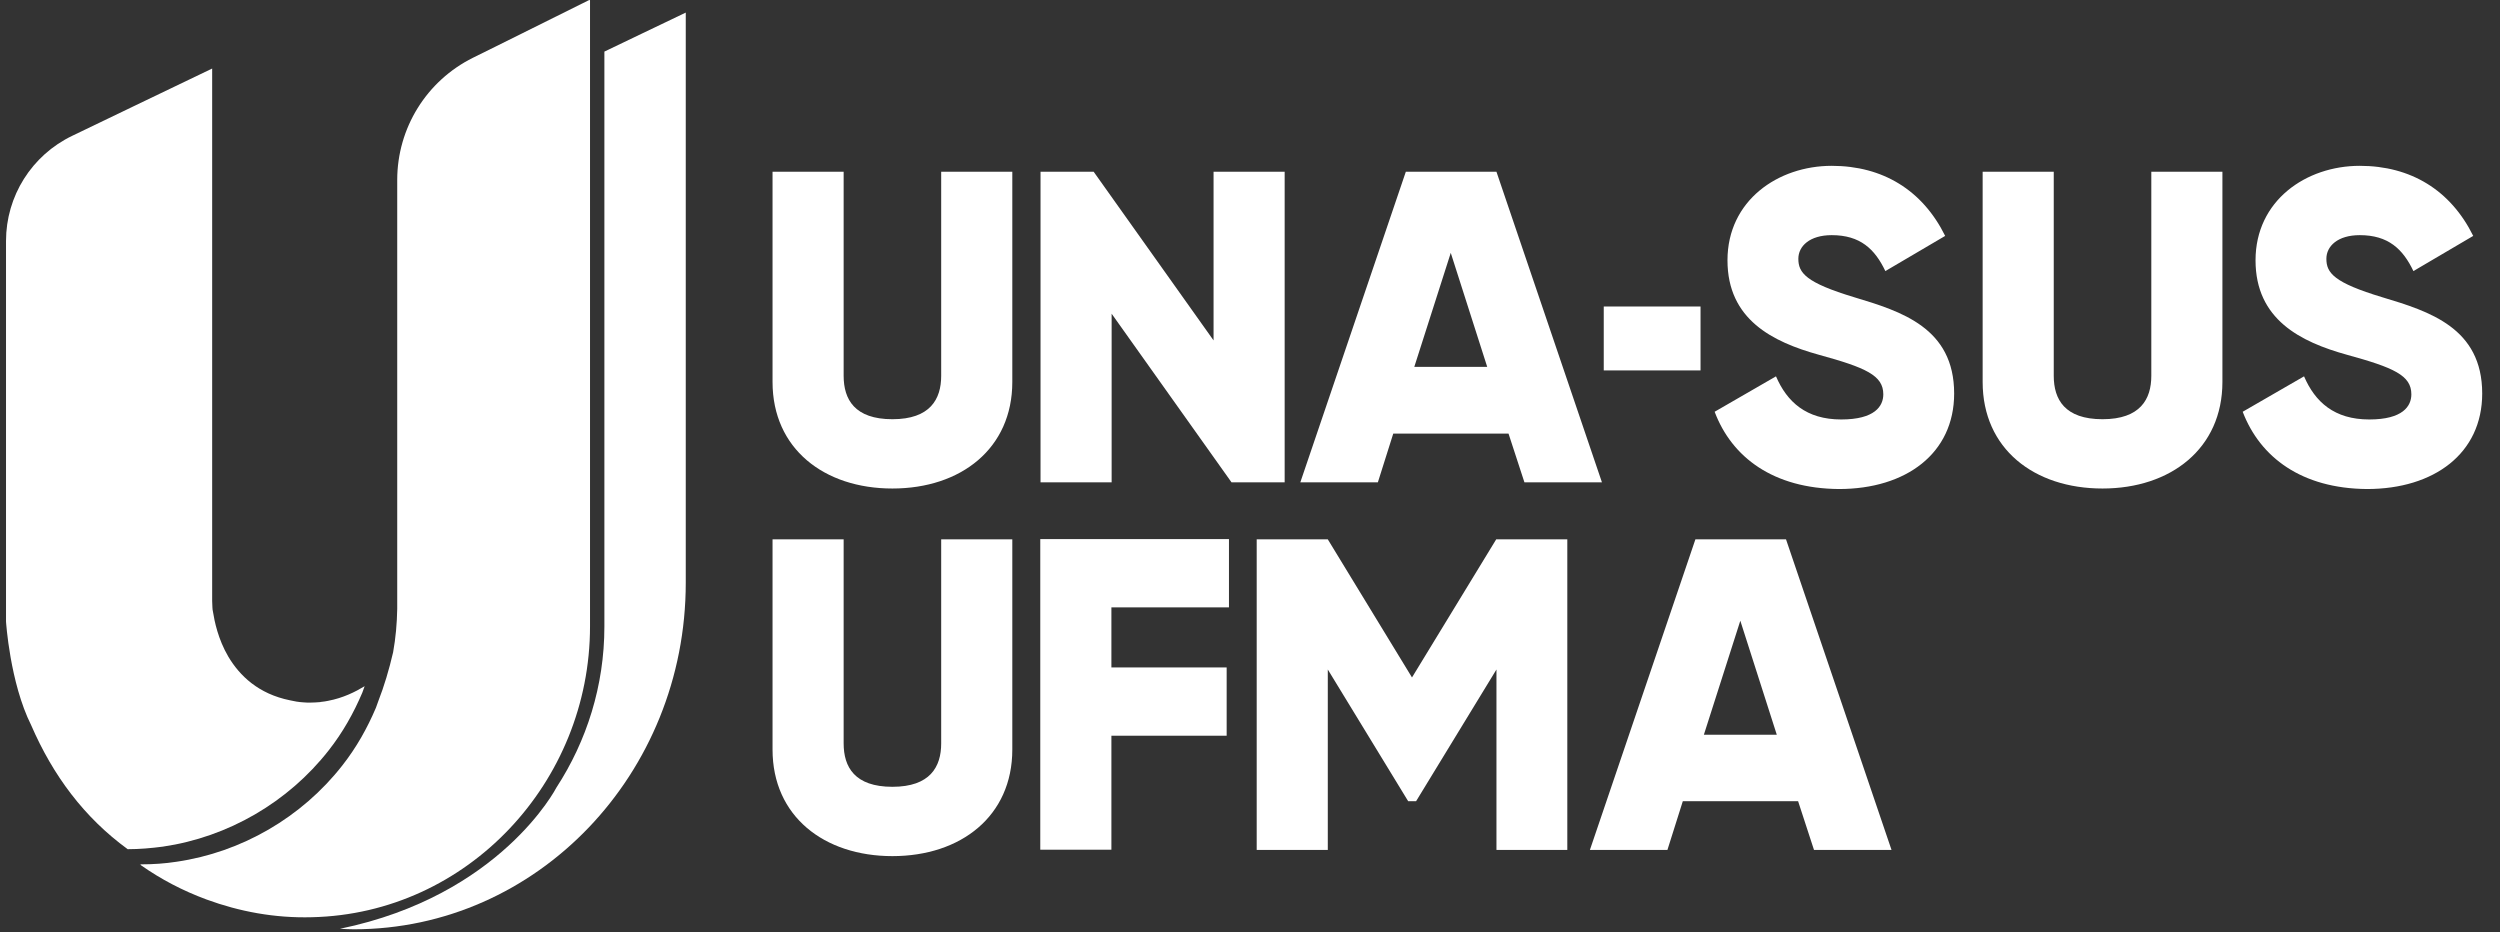 <svg width="118" height="44" viewBox="0 0 118 44" fill="none" xmlns="http://www.w3.org/2000/svg">
<rect x="0" y="0" width="118" height="44" fill="#333333" stroke="none"/>
<path d="M36.464 18.03V8.106H39.82V17.739C39.82 18.854 40.341 19.787 42.122 19.787C43.903 19.787 44.424 18.841 44.424 17.739V8.106H47.781V18.03C47.781 21.168 45.357 23.058 42.122 23.058C38.899 23.058 36.464 21.18 36.464 18.03Z" fill="white"/>
<path d="M60.636 8.106V22.767H58.128L52.469 14.807V22.767H49.113V8.106H51.621L57.28 16.067V8.106H60.636Z" fill="white"/>
<path d="M71.202 20.465H65.762L65.035 22.767H61.375L66.355 8.106H70.632L75.612 22.767H71.953L71.202 20.465ZM70.196 17.315L68.476 11.935L66.755 17.315H70.196Z" fill="white"/>
<path d="M75.697 14.467H80.265V17.484H75.697V14.467Z" fill="white"/>
<path d="M80.931 19.435L83.827 17.763C84.348 18.975 85.257 19.799 86.905 19.799C88.492 19.799 88.892 19.169 88.892 18.611C88.892 17.715 88.056 17.351 85.851 16.745C83.67 16.139 81.537 15.085 81.537 12.286C81.537 9.463 83.924 7.827 86.457 7.827C88.868 7.827 90.746 8.978 91.812 11.135L88.989 12.795C88.492 11.753 87.802 11.099 86.457 11.099C85.415 11.099 84.882 11.62 84.882 12.214C84.882 12.88 85.233 13.34 87.523 14.031C89.74 14.697 92.236 15.473 92.236 18.575C92.236 21.398 89.971 23.082 86.796 23.082C83.706 23.058 81.743 21.592 80.931 19.435Z" fill="white"/>
<path d="M93.581 18.03V8.106H96.937V17.739C96.937 18.854 97.458 19.787 99.239 19.787C101.02 19.787 101.542 18.841 101.542 17.739V8.106H104.898V18.03C104.898 21.168 102.462 23.058 99.239 23.058C96.004 23.058 93.581 21.18 93.581 18.03Z" fill="white"/>
<path d="M105.855 19.435L108.751 17.763C109.272 18.975 110.181 19.799 111.829 19.799C113.416 19.799 113.816 19.169 113.816 18.611C113.816 17.715 112.98 17.351 110.775 16.745C108.594 16.139 106.461 15.085 106.461 12.286C106.461 9.463 108.848 7.827 111.38 7.827C113.792 7.827 115.67 8.978 116.736 11.135L113.913 12.795C113.416 11.753 112.725 11.099 111.38 11.099C110.338 11.099 109.805 11.62 109.805 12.214C109.805 12.88 110.157 13.34 112.447 14.031C114.664 14.697 117.16 15.473 117.16 18.575C117.16 21.398 114.894 23.082 111.72 23.082C108.642 23.058 106.679 21.592 105.855 19.435Z" fill="white"/>
<path d="M36.464 35.38V25.457H39.82V35.09C39.82 36.204 40.341 37.137 42.122 37.137C43.903 37.137 44.424 36.192 44.424 35.09V25.457H47.781V35.38C47.781 38.519 45.357 40.409 42.122 40.409C38.899 40.409 36.464 38.531 36.464 35.38Z" fill="white"/>
<path d="M52.458 28.68V31.503H57.898V34.726H52.458V40.106H49.101V25.445H58.007V28.668H52.458V28.68Z" fill="white"/>
<path d="M73.989 40.118H70.633V31.6L66.84 37.816H66.465L62.672 31.6V40.118H59.316V25.457H62.672L66.646 31.976L70.621 25.457H73.977V40.118H73.989Z" fill="white"/>
<path d="M84.87 37.816H79.429L78.702 40.118H75.043L80.023 25.457H84.3L89.28 40.118H85.621L84.87 37.816ZM83.864 34.678L82.143 29.298L80.423 34.678H83.864Z" fill="white"/>
<path d="M15.49 33.078C15.381 33.102 15.284 33.115 15.175 33.127C15.151 33.127 15.139 33.127 15.115 33.139C14.957 33.151 14.8 33.163 14.642 33.163C14.533 33.163 14.424 33.163 14.315 33.151C14.097 33.139 13.891 33.102 13.685 33.054C12.195 32.751 11.31 31.891 10.777 30.994C10.292 30.17 10.123 29.322 10.05 28.862C10.038 28.801 10.026 28.741 10.026 28.668C10.026 28.571 10.014 28.474 10.014 28.365V21.919V3.235L6.306 5.016L3.41 6.41C1.496 7.33 0.284 9.257 0.284 11.377V21.737V22.9V25.784V28.498V29.334C0.284 29.334 0.466 32.218 1.471 34.229C2.501 36.604 3.967 38.579 6.027 40.082C6.585 40.082 7.142 40.033 7.687 39.961C10.765 39.512 13.6 37.864 15.514 35.417C16.181 34.569 16.69 33.66 17.102 32.691C17.138 32.594 17.174 32.484 17.211 32.388C16.775 32.654 16.193 32.945 15.49 33.078Z" fill="white"/>
<path d="M15.296 33.878C14.957 33.866 14.63 33.83 14.339 33.769C14.545 33.817 14.751 33.854 14.969 33.866C15.078 33.866 15.187 33.878 15.296 33.878Z" fill="white"/>
<path d="M27.812 0L23.402 2.193L22.324 2.726C20.131 3.817 18.749 6.046 18.749 8.494V8.724V13.11C18.749 17.496 18.749 21.87 18.749 26.257V28.741C18.737 29.431 18.677 30.11 18.555 30.788C18.361 31.624 18.131 32.388 17.853 33.102C17.816 33.2 17.78 33.309 17.744 33.405C17.332 34.375 16.823 35.283 16.156 36.132C14.242 38.579 11.407 40.227 8.329 40.675C7.784 40.76 7.226 40.797 6.669 40.797C6.657 40.797 6.657 40.797 6.645 40.797C6.608 40.797 6.596 40.797 6.596 40.797C6.608 40.797 6.621 40.809 6.645 40.809C6.645 40.821 6.645 40.821 6.645 40.833C7.59 41.499 8.632 42.045 9.747 42.456C11.297 43.026 12.97 43.341 14.726 43.293C22.069 43.123 27.849 36.919 27.849 29.564V2.435V0.024C27.849 0 27.825 0 27.812 0Z" fill="white"/>
<path d="M30.32 1.575L28.527 2.435V29.577C28.527 32.363 27.691 34.981 26.262 37.174C26.262 37.174 23.644 42.275 16.047 43.838C16.265 43.85 16.483 43.862 16.701 43.862C25.353 43.862 32.368 36.532 32.368 27.505V0.594L30.32 1.575Z" fill="white"/>
</svg>
